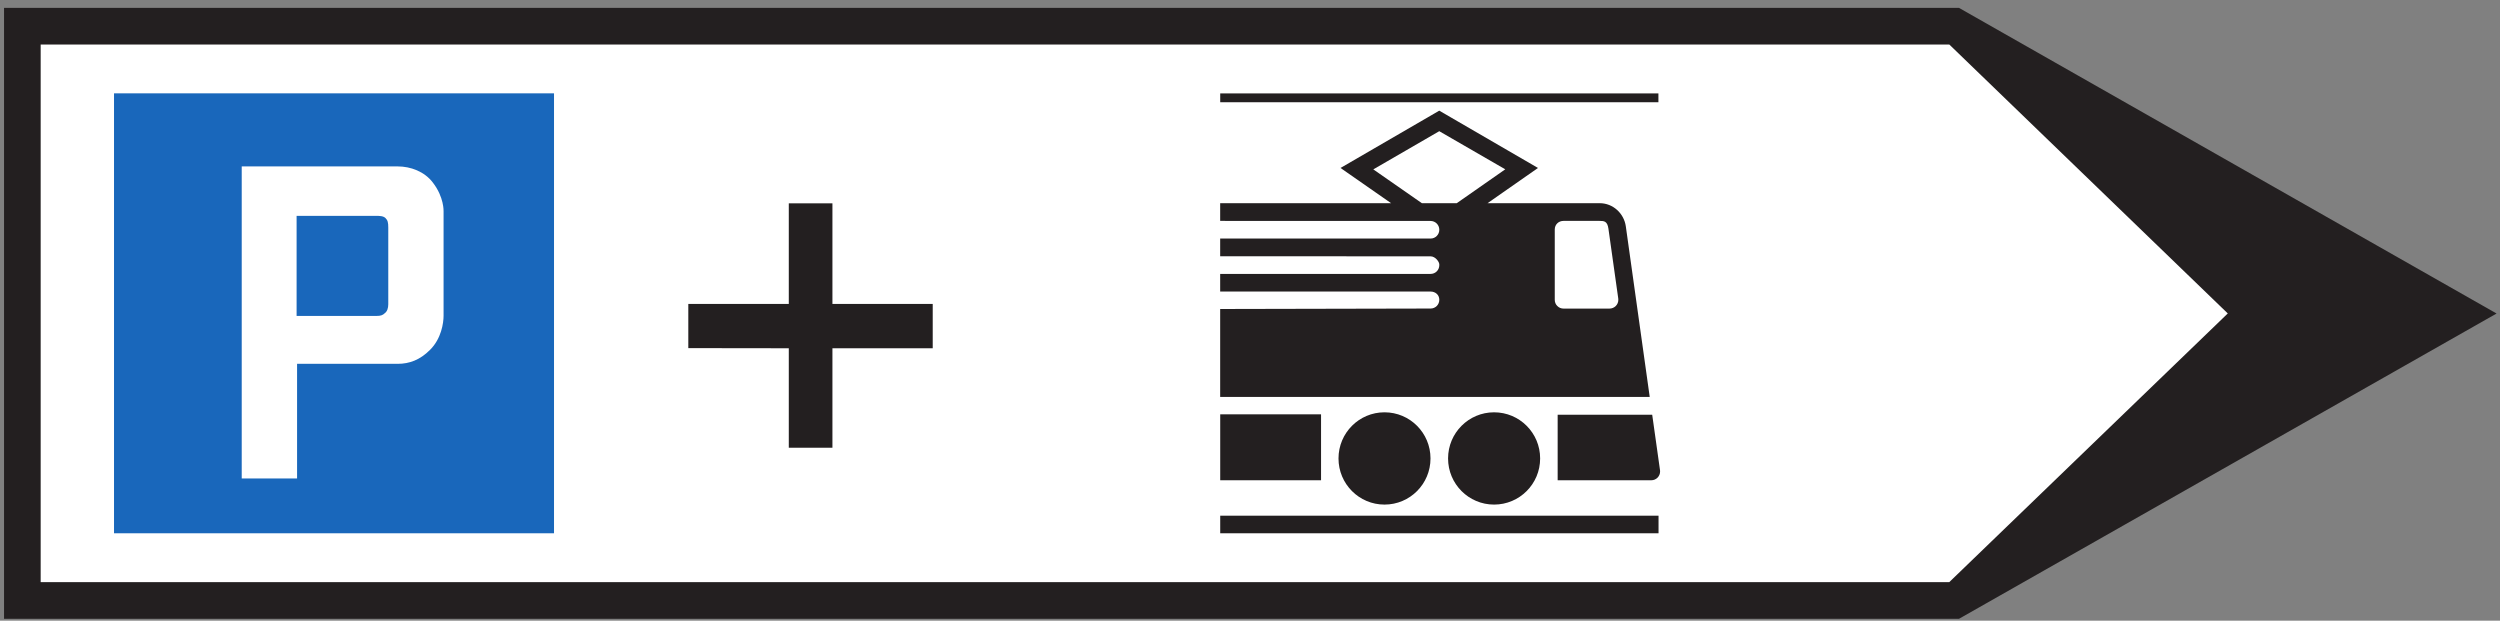 <?xml version="1.0" encoding="UTF-8"?>
<svg xmlns="http://www.w3.org/2000/svg" xmlns:xlink="http://www.w3.org/1999/xlink" width="145pt" height="36pt" viewBox="0 0 145 36" version="1.1">
<rect x="0" y="0" width="145" height="36" fill="#808080" stroke="none"/>
<g id="surface1">
<path style=" stroke:none;fill-rule:nonzero;fill:rgb(13.73%,12.16%,12.549%);fill-opacity:1;" d="M 0.234 35.891 L 113.621 35.891 L 144.801 18.184 L 113.621 0.457 L 0.234 0.457 L 0.234 35.891 "/>
<path style=" stroke:none;fill-rule:nonzero;fill:rgb(100%,100%,100%);fill-opacity:1;" d="M 2.359 33.762 L 113.059 33.762 L 129.211 18.18 L 113.059 2.582 L 2.359 2.582 L 2.359 33.762 "/>
<path style=" stroke:none;fill-rule:nonzero;fill:rgb(13.73%,12.16%,12.549%);fill-opacity:1;" d="M 48.281 20.199 L 54.098 20.199 L 54.098 17.629 L 48.281 17.629 L 48.281 11.793 L 45.75 11.793 L 45.75 17.629 L 39.922 17.629 L 39.922 20.191 L 45.75 20.199 L 45.75 25.969 L 48.281 25.969 L 48.281 20.199 "/>
<path style=" stroke:none;fill-rule:nonzero;fill:rgb(13.73%,12.16%,12.549%);fill-opacity:1;" d="M 70.773 5.93 L 96.188 5.93 L 96.188 5.418 L 70.773 5.418 Z M 70.773 5.93 "/>
<path style=" stroke:none;fill-rule:nonzero;fill:rgb(13.73%,12.16%,12.549%);fill-opacity:1;" d="M 83.48 15.379 C 83.508 15.211 83.258 14.867 82.973 14.867 L 70.77 14.863 L 70.77 13.836 L 82.973 13.836 C 83.258 13.836 83.48 13.605 83.48 13.328 C 83.48 13.047 83.258 12.816 82.973 12.816 L 70.77 12.812 L 70.77 11.785 L 80.684 11.785 L 77.75 9.742 L 83.477 6.418 L 89.203 9.742 L 86.277 11.785 L 92.785 11.785 C 93.555 11.785 94.191 12.379 94.297 13.125 L 95.684 23.023 L 70.77 23.023 L 70.77 17.922 L 82.973 17.895 C 83.258 17.895 83.48 17.668 83.48 17.387 C 83.48 17.105 83.258 16.91 82.973 16.91 L 70.77 16.91 L 70.77 15.887 L 82.973 15.887 C 83.258 15.887 83.48 15.66 83.48 15.379 "/>
<path style=" stroke:none;fill-rule:nonzero;fill:rgb(13.73%,12.16%,12.549%);fill-opacity:1;" d="M 96.281 27.273 L 95.828 24.055 L 90.344 24.055 L 90.344 27.855 L 95.777 27.855 C 96.059 27.855 96.285 27.625 96.285 27.344 C 96.285 27.32 96.285 27.297 96.281 27.273 "/>
<path style=" stroke:none;fill-rule:nonzero;fill:rgb(13.73%,12.16%,12.549%);fill-opacity:1;" d="M 89.328 26.59 C 89.328 25.109 88.133 23.914 86.656 23.914 C 85.184 23.914 83.988 25.109 83.988 26.59 C 83.988 28.07 85.184 29.266 86.656 29.266 C 88.133 29.266 89.328 28.07 89.328 26.59 "/>
<path style=" stroke:none;fill-rule:nonzero;fill:rgb(13.73%,12.16%,12.549%);fill-opacity:1;" d="M 82.969 26.59 C 82.969 25.109 81.777 23.914 80.301 23.914 C 78.828 23.914 77.633 25.109 77.633 26.59 C 77.633 28.07 78.828 29.266 80.301 29.266 C 81.777 29.266 82.969 28.07 82.969 26.59 "/>
<path style=" stroke:none;fill-rule:nonzero;fill:rgb(13.73%,12.16%,12.549%);fill-opacity:1;" d="M 70.773 30.93 L 96.195 30.93 L 96.195 29.91 L 70.773 29.91 Z M 70.773 30.93 "/>
<path style=" stroke:none;fill-rule:nonzero;fill:rgb(13.73%,12.16%,12.549%);fill-opacity:1;" d="M 70.773 27.855 L 76.621 27.855 L 76.621 24.031 L 70.773 24.031 Z M 70.773 27.855 "/>
<path style=" stroke:none;fill-rule:nonzero;fill:rgb(10.112%,40.585%,73.28%);fill-opacity:1;" d="M 6.613 5.414 L 32.133 5.414 L 32.133 30.93 L 6.613 30.93 L 6.613 5.414 "/>
<path style=" stroke:none;fill-rule:nonzero;fill:rgb(100%,100%,100%);fill-opacity:1;" d="M 17.23 27.75 L 14.02 27.75 L 14.02 9.652 L 23.066 9.652 C 23.812 9.652 24.621 9.945 25.109 10.594 C 25.762 11.441 25.727 12.25 25.727 12.25 L 25.727 18.312 C 25.727 18.734 25.598 19.641 24.945 20.289 C 24.363 20.875 23.746 21.102 23.066 21.102 L 17.23 21.102 L 17.23 27.75 "/>
<path style=" stroke:none;fill-rule:nonzero;fill:rgb(10.112%,40.585%,73.28%);fill-opacity:1;" d="M 17.203 18.324 L 17.203 12.52 L 21.809 12.52 C 22.004 12.52 22.227 12.52 22.359 12.648 C 22.488 12.777 22.52 12.906 22.52 13.199 L 22.52 17.645 C 22.52 17.867 22.457 18.062 22.324 18.16 C 22.195 18.289 22.066 18.324 21.84 18.324 L 17.203 18.324 "/>
<path style=" stroke:none;fill-rule:nonzero;fill:rgb(100%,100%,100%);fill-opacity:1;" d="M 90.176 17.391 C 90.176 17.672 90.402 17.898 90.684 17.898 L 93.352 17.898 C 93.633 17.898 93.863 17.672 93.863 17.391 C 93.863 17.363 93.863 17.34 93.859 17.316 L 93.289 13.266 C 93.227 12.824 93.035 12.812 92.777 12.812 L 90.68 12.812 C 90.398 12.812 90.176 13.023 90.176 13.309 L 90.176 17.391 "/>
<path style=" stroke:none;fill-rule:nonzero;fill:rgb(100%,100%,100%);fill-opacity:1;" d="M 82.469 11.785 L 84.492 11.785 L 87.305 9.82 L 83.477 7.609 L 79.652 9.824 L 82.469 11.785 "/>
</g>
</svg>
